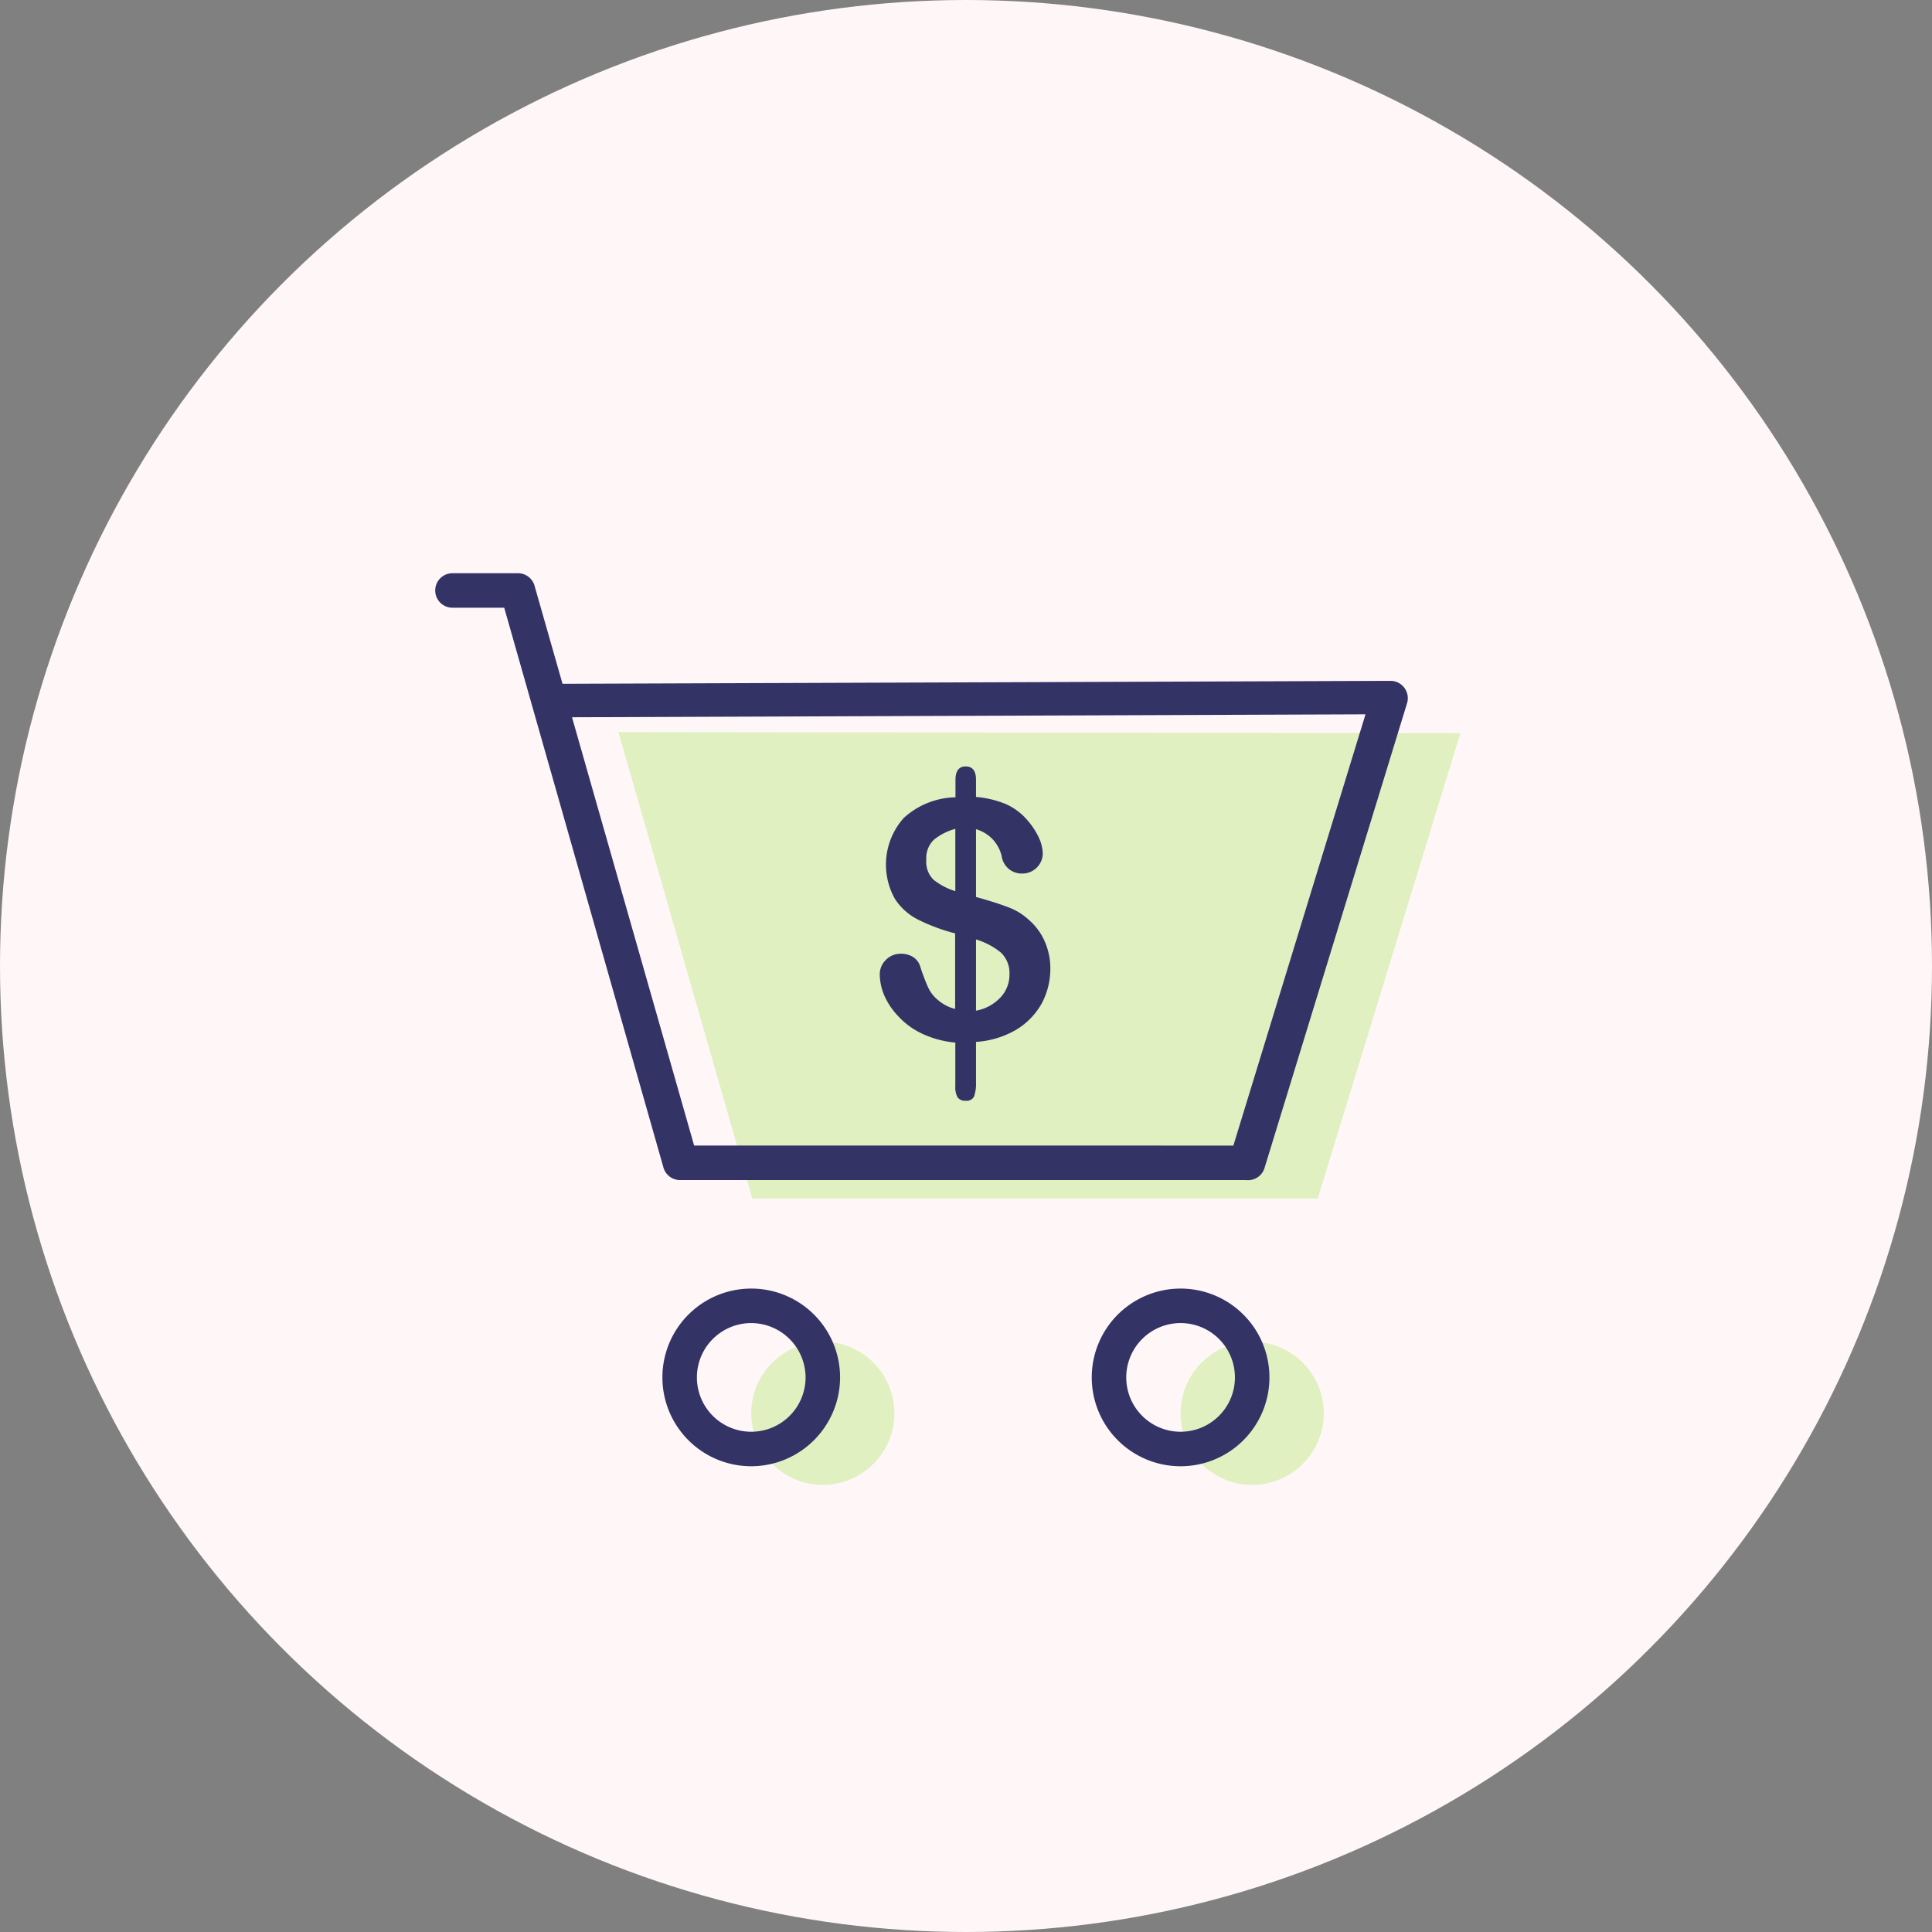 <svg xmlns="http://www.w3.org/2000/svg" viewBox="0 0 112 112"><rect x="0" y="0" width="112" height="112" fill="#808080" stroke="none"/><defs><style>.cls-1{fill:#fff7f7;}.cls-2{fill:#e0f0c1;}.cls-3{fill:#336;}</style></defs><title>Asset 166</title><g id="Layer_2" data-name="Layer 2"><g id="Explore_By_-_128px" data-name="Explore By - 128px"><g id="Explore_By" data-name="Explore By"><circle class="cls-1" cx="56" cy="56" r="56"/><polyline class="cls-2" points="35.85 42.44 84.66 42.5 76.39 69.48 43.61 69.48 35.85 42.44"/><circle class="cls-2" cx="47.7" cy="81.93" r="4.15"/><circle class="cls-2" cx="72.59" cy="81.93" r="4.15"/><path class="cls-3" d="M72.24,68.41H39.46a1,1,0,0,1-1-.73L29.23,35.23h-3a1,1,0,0,1,0-2H30A1,1,0,0,1,31,34l1.61,5.64,48-.17h0a1,1,0,0,1,.8.4,1,1,0,0,1,.16.89l-8.28,27A1,1,0,0,1,72.24,68.41Zm-32-2H71.5l7.66-25-46,.17Z"/><path class="cls-3" d="M43.56,85a5.15,5.15,0,1,1,5.14-5.15A5.16,5.16,0,0,1,43.56,85Zm0-8.3a3.15,3.15,0,1,0,3.14,3.15A3.16,3.16,0,0,0,43.56,76.7Z"/><path class="cls-3" d="M68.44,85a5.15,5.15,0,1,1,5.15-5.15A5.15,5.15,0,0,1,68.44,85Zm0-8.3a3.15,3.15,0,1,0,3.15,3.15A3.15,3.15,0,0,0,68.44,76.7Z"/><path class="cls-3" d="M56.58,45.2v1a5.79,5.79,0,0,1,1.72.41,3.48,3.48,0,0,1,1.26.94,4.27,4.27,0,0,1,.66,1,2.35,2.35,0,0,1,.23.94,1.18,1.18,0,0,1-1.18,1.15,1.17,1.17,0,0,1-1.2-1,2.12,2.12,0,0,0-1.49-1.57V52c.77.21,1.39.41,1.86.59a3.57,3.57,0,0,1,1.23.76,3.48,3.48,0,0,1,.9,1.24,3.88,3.88,0,0,1,.32,1.58,4.28,4.28,0,0,1-.5,2,4.12,4.12,0,0,1-1.49,1.53,5.27,5.27,0,0,1-2.32.7v2.35a2.26,2.26,0,0,1-.11.81.47.47,0,0,1-.48.25.53.53,0,0,1-.48-.2,1.22,1.22,0,0,1-.13-.64V60.44a5.75,5.75,0,0,1-1.93-.52,4.41,4.41,0,0,1-1.37-1,4.16,4.16,0,0,1-.82-1.22A3.22,3.22,0,0,1,51,56.47a1.17,1.17,0,0,1,.35-.82,1.19,1.19,0,0,1,.88-.36,1.29,1.29,0,0,1,.72.2,1,1,0,0,1,.4.55,11.15,11.15,0,0,0,.45,1.19,2.08,2.08,0,0,0,.57.74,2.47,2.47,0,0,0,1,.52V54.11a11,11,0,0,1-2.11-.78,3.46,3.46,0,0,1-1.38-1.22,4.06,4.06,0,0,1,.51-4.69,4.58,4.58,0,0,1,3-1.2v-1c0-.53.2-.79.59-.79S56.58,44.68,56.58,45.2Zm-1.2,6.46V48.05a3.35,3.35,0,0,0-1.24.63,1.46,1.46,0,0,0-.44,1.16A1.44,1.44,0,0,0,54.12,51,3.81,3.81,0,0,0,55.38,51.66Zm1.2,2.8v4.13A2.55,2.55,0,0,0,58,57.82a1.91,1.91,0,0,0,.52-1.33,1.63,1.63,0,0,0-.5-1.27A4.16,4.16,0,0,0,56.58,54.46Z"/></g></g></g></svg>